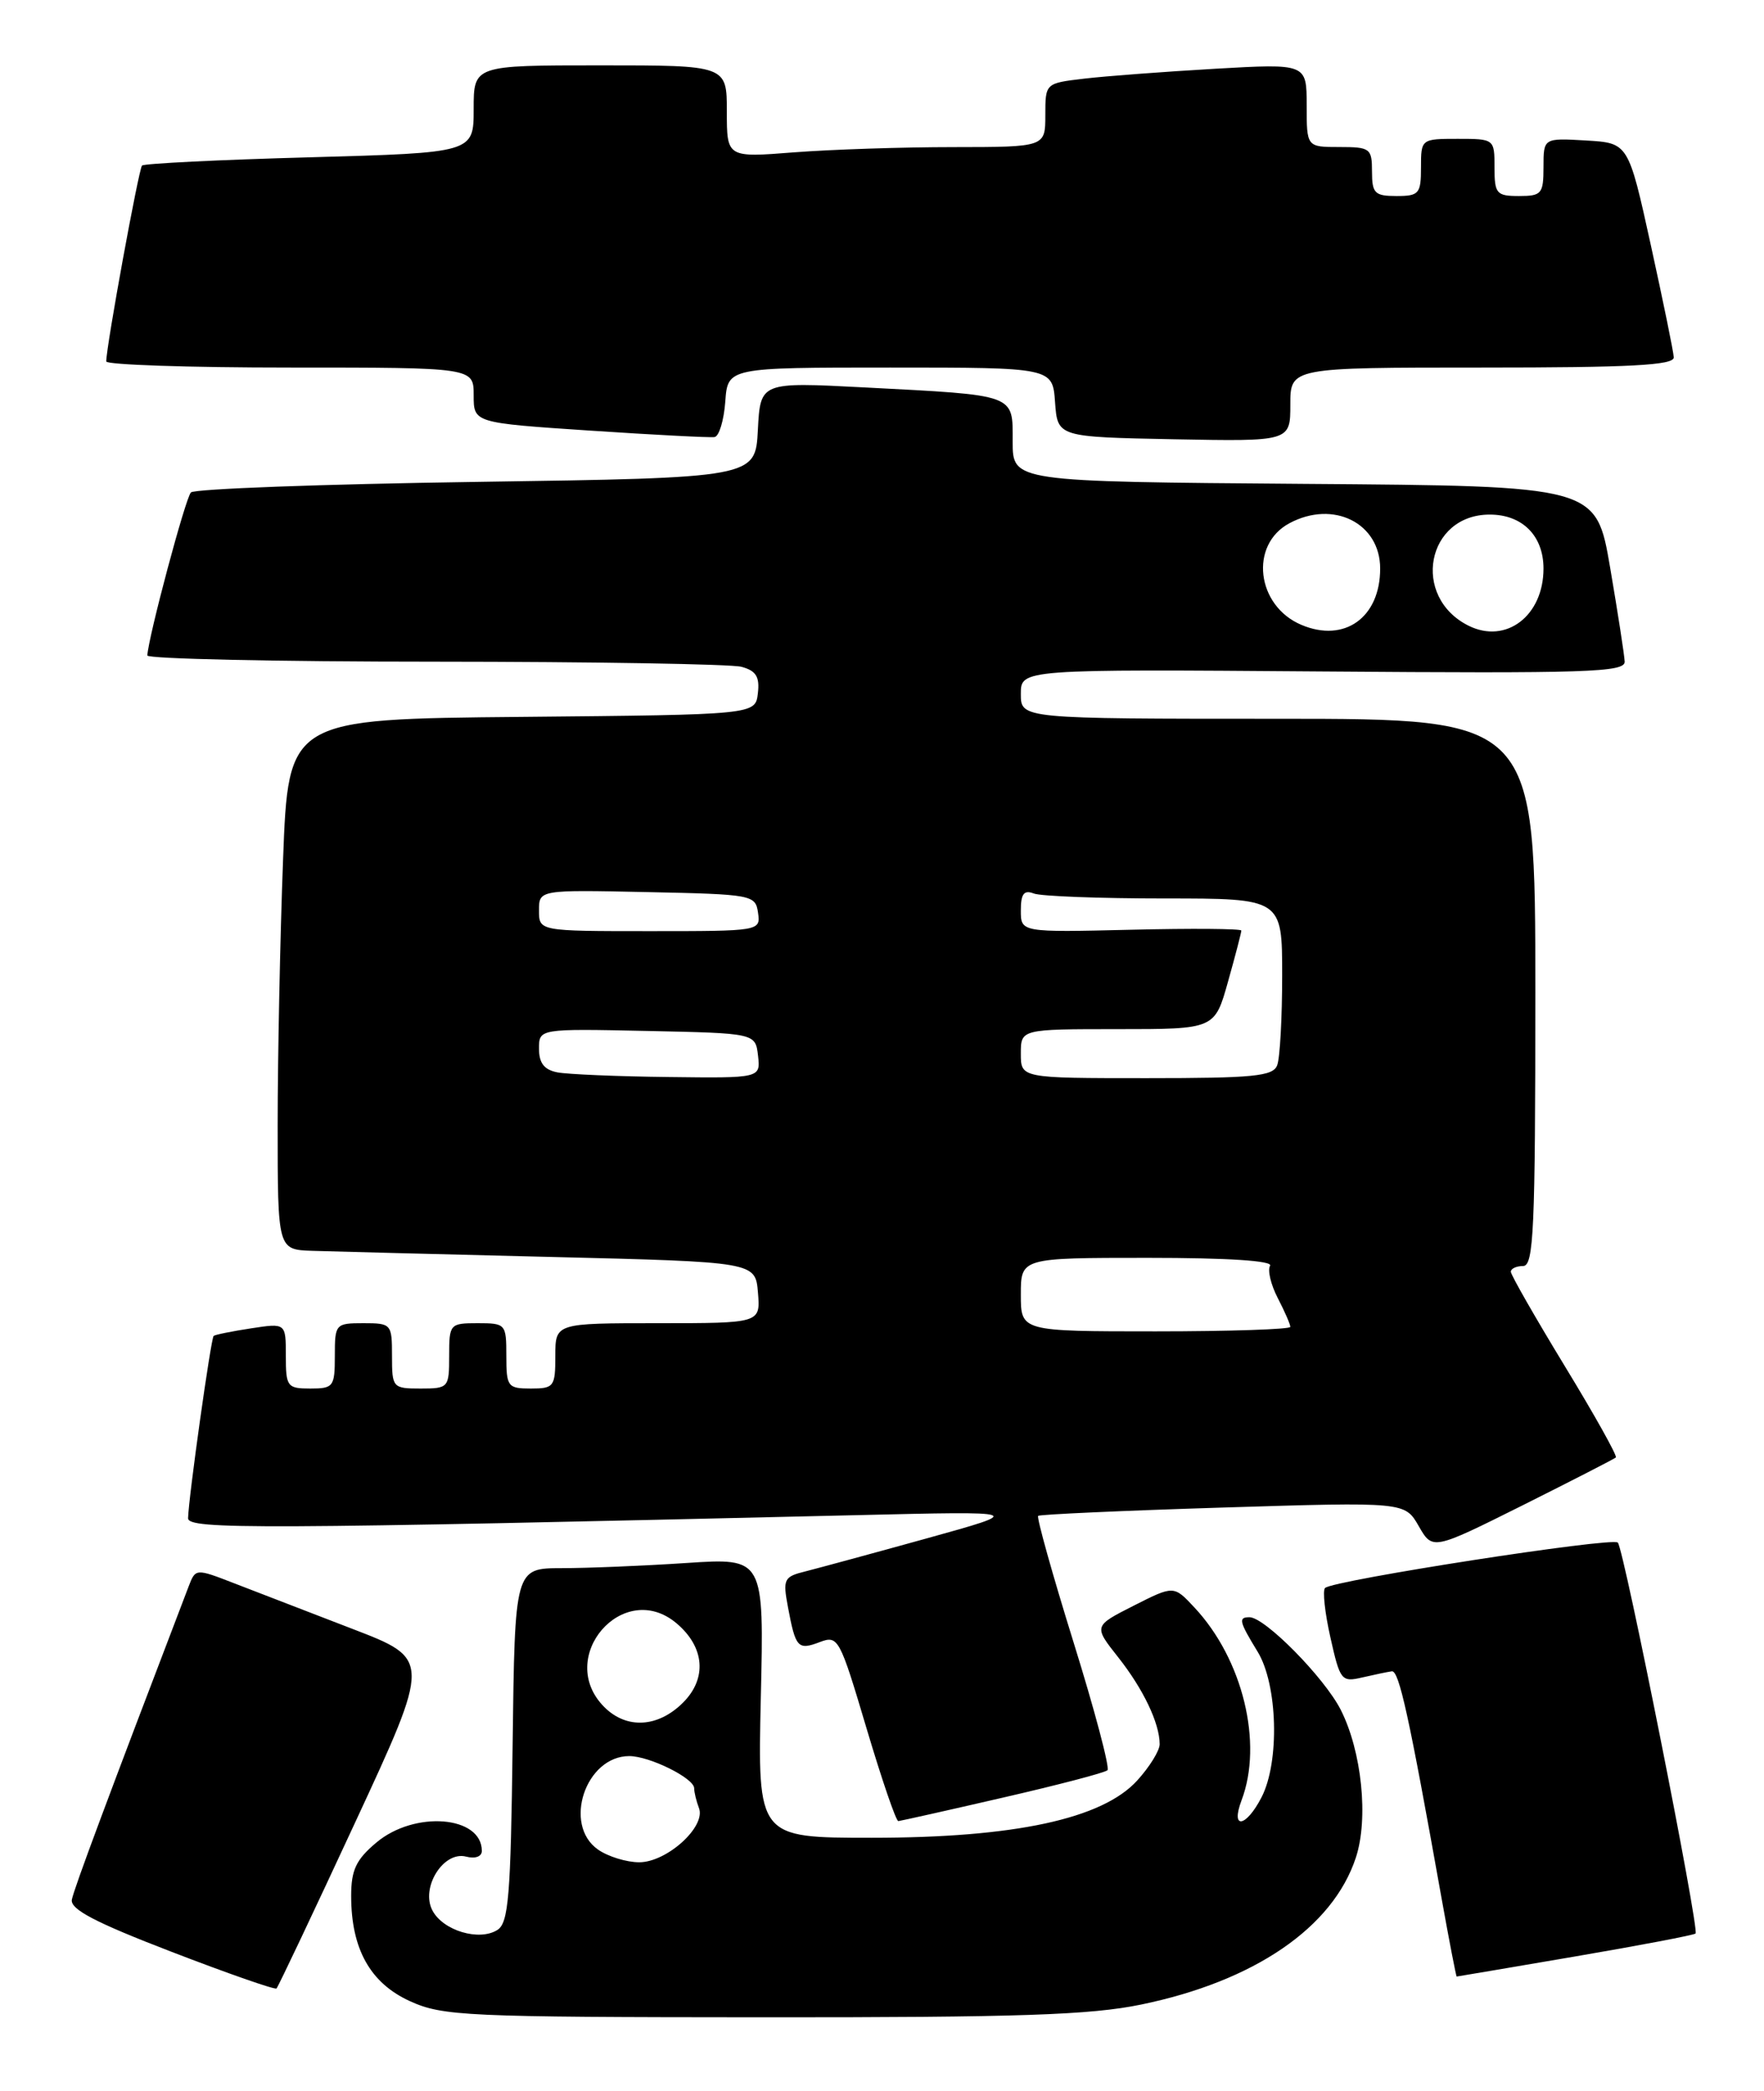 <?xml version="1.0" encoding="UTF-8" standalone="no"?>
<!DOCTYPE svg PUBLIC "-//W3C//DTD SVG 1.1//EN" "http://www.w3.org/Graphics/SVG/1.1/DTD/svg11.dtd" >
<svg xmlns="http://www.w3.org/2000/svg" xmlns:xlink="http://www.w3.org/1999/xlink" version="1.1" viewBox="0 0 216 256">
 <g >
 <path fill="currentColor"
d=" M 139.73 245.42 C 153.60 242.56 163.20 235.99 166.02 227.44 C 167.60 222.65 166.75 214.40 164.16 209.31 C 162.14 205.36 154.88 198.00 153.00 198.00 C 151.61 198.00 151.72 198.50 154.00 202.23 C 156.46 206.26 156.71 215.73 154.47 220.05 C 152.57 223.74 150.66 224.04 152.02 220.43 C 154.69 213.42 152.18 203.13 146.25 196.80 C 143.73 194.10 143.73 194.10 138.81 196.59 C 133.90 199.08 133.90 199.08 136.92 202.90 C 139.99 206.78 142.00 210.99 142.00 213.55 C 142.00 214.33 140.76 216.33 139.25 217.99 C 134.97 222.69 124.24 225.00 106.72 225.00 C 92.77 225.00 92.77 225.00 93.16 207.86 C 93.56 190.73 93.56 190.73 84.03 191.36 C 78.79 191.71 71.92 191.99 68.77 191.99 C 63.04 192.00 63.04 192.00 62.77 213.64 C 62.54 232.17 62.27 235.43 60.90 236.29 C 58.68 237.69 54.27 236.38 52.96 233.92 C 51.46 231.12 54.30 226.58 57.08 227.31 C 58.19 227.60 59.00 227.30 59.00 226.61 C 59.00 222.30 50.75 221.65 46.08 225.59 C 43.60 227.67 43.00 228.95 43.00 232.12 C 43.00 238.62 45.34 242.80 50.21 245.01 C 54.22 246.83 57.02 246.96 93.29 246.98 C 124.80 247.00 133.52 246.70 139.73 245.42 Z  M 43.49 223.12 C 52.77 203.12 52.77 203.12 43.14 199.42 C 37.84 197.38 31.35 194.88 28.72 193.86 C 23.95 192.01 23.95 192.01 23.09 194.25 C 13.24 220.01 9.04 231.28 8.80 232.57 C 8.57 233.75 11.64 235.36 21.00 238.96 C 27.88 241.61 33.66 243.63 33.86 243.45 C 34.05 243.27 38.39 234.12 43.49 223.12 Z  M 192.88 239.53 C 200.78 238.18 207.42 236.92 207.62 236.72 C 208.11 236.22 198.86 189.66 198.10 188.86 C 197.45 188.16 163.19 193.48 162.25 194.42 C 161.93 194.73 162.23 197.47 162.91 200.49 C 164.09 205.76 164.26 205.97 166.82 205.37 C 168.29 205.03 169.92 204.69 170.43 204.62 C 171.31 204.51 172.53 210.05 176.49 232.25 C 177.45 237.61 178.30 242.00 178.37 241.99 C 178.44 241.99 184.97 240.88 192.88 239.53 Z  M 122.78 220.09 C 129.54 218.54 135.31 217.03 135.61 216.73 C 135.91 216.43 134.04 209.37 131.45 201.05 C 128.86 192.73 126.92 185.77 127.12 185.59 C 127.33 185.41 137.52 184.95 149.76 184.57 C 172.02 183.88 172.02 183.88 173.72 186.84 C 175.42 189.80 175.42 189.80 186.46 184.29 C 192.53 181.25 197.66 178.62 197.86 178.44 C 198.06 178.26 195.25 173.23 191.61 167.26 C 187.98 161.29 185.00 156.09 185.00 155.70 C 185.00 155.32 185.68 155.00 186.50 155.00 C 187.80 155.00 188.00 150.61 188.00 121.50 C 188.00 88.00 188.00 88.00 156.50 88.00 C 125.00 88.00 125.00 88.00 125.00 84.96 C 125.00 81.93 125.00 81.93 162.00 82.21 C 194.37 82.46 198.99 82.31 198.94 81.00 C 198.90 80.17 198.10 75.00 197.16 69.50 C 195.45 59.50 195.45 59.50 159.72 59.24 C 124.00 58.97 124.00 58.97 124.00 54.07 C 124.00 48.20 124.59 48.41 105.80 47.43 C 93.11 46.77 93.11 46.77 92.80 52.63 C 92.50 58.50 92.50 58.50 58.33 59.00 C 39.54 59.27 23.81 59.85 23.38 60.29 C 22.71 60.95 18.17 77.97 18.04 80.25 C 18.02 80.66 33.86 81.01 53.25 81.01 C 72.64 81.02 89.54 81.30 90.80 81.64 C 92.58 82.12 93.04 82.86 92.80 84.88 C 92.50 87.50 92.50 87.50 63.91 87.77 C 35.31 88.03 35.31 88.03 34.66 105.27 C 34.30 114.74 34.00 129.36 34.00 137.75 C 34.00 153.00 34.00 153.00 38.25 153.14 C 40.59 153.22 53.75 153.55 67.50 153.89 C 92.50 154.50 92.50 154.50 92.81 158.25 C 93.12 162.00 93.12 162.00 80.56 162.00 C 68.00 162.00 68.00 162.00 68.00 166.00 C 68.00 169.78 67.83 170.00 65.00 170.00 C 62.17 170.00 62.00 169.78 62.00 166.00 C 62.00 162.10 61.92 162.00 58.50 162.00 C 55.08 162.00 55.00 162.10 55.00 166.00 C 55.00 169.90 54.92 170.00 51.50 170.00 C 48.08 170.00 48.00 169.90 48.00 166.00 C 48.00 162.10 47.92 162.00 44.50 162.00 C 41.08 162.00 41.00 162.10 41.00 166.00 C 41.00 169.78 40.83 170.00 38.00 170.00 C 35.17 170.00 35.00 169.78 35.00 165.99 C 35.00 161.98 35.00 161.98 30.75 162.63 C 28.41 162.99 26.35 163.40 26.16 163.56 C 25.83 163.84 23.09 183.32 23.03 185.87 C 23.00 187.27 31.47 187.23 105.00 185.50 C 125.50 185.01 125.50 185.01 113.50 188.34 C 106.90 190.17 100.22 191.98 98.65 192.38 C 95.97 193.04 95.84 193.32 96.49 196.79 C 97.42 201.76 97.70 202.06 100.39 201.04 C 102.63 200.19 102.82 200.55 106.10 211.58 C 107.97 217.86 109.72 222.98 110.00 222.96 C 110.28 222.93 116.03 221.65 122.78 220.09 Z  M 88.81 49.17 C 89.11 45.00 89.11 45.00 109.00 45.00 C 128.89 45.00 128.89 45.00 129.19 49.25 C 129.50 53.50 129.50 53.50 143.75 53.78 C 158.00 54.05 158.00 54.05 158.00 49.53 C 158.00 45.00 158.00 45.00 181.50 45.00 C 199.66 45.00 204.99 44.72 204.95 43.75 C 204.92 43.06 203.65 36.88 202.14 30.00 C 199.39 17.50 199.39 17.50 194.19 17.20 C 189.00 16.90 189.00 16.90 189.00 20.45 C 189.00 23.73 188.77 24.00 186.00 24.00 C 183.24 24.00 183.00 23.72 183.00 20.50 C 183.00 17.02 182.98 17.00 178.50 17.00 C 174.02 17.00 174.00 17.02 174.00 20.50 C 174.00 23.72 173.76 24.00 171.00 24.00 C 168.33 24.00 168.00 23.67 168.00 21.00 C 168.00 18.17 167.78 18.00 164.00 18.00 C 160.00 18.00 160.00 18.00 160.00 12.89 C 160.00 7.78 160.00 7.78 148.75 8.42 C 142.56 8.78 135.36 9.32 132.75 9.63 C 128.00 10.19 128.00 10.19 128.00 14.09 C 128.00 18.00 128.00 18.00 116.75 18.01 C 110.56 18.01 101.79 18.30 97.25 18.65 C 89.00 19.30 89.00 19.30 89.00 13.65 C 89.00 8.00 89.00 8.00 73.50 8.00 C 58.00 8.00 58.00 8.00 58.00 13.35 C 58.00 18.70 58.00 18.70 37.93 19.26 C 26.88 19.56 17.64 20.02 17.39 20.27 C 16.99 20.68 13.02 42.34 13.01 44.25 C 13.00 44.66 23.12 45.00 35.50 45.00 C 58.00 45.00 58.00 45.00 58.00 48.39 C 58.00 51.77 58.00 51.77 72.25 52.72 C 80.09 53.24 86.95 53.60 87.50 53.51 C 88.05 53.42 88.64 51.47 88.81 49.17 Z  M 73.22 226.44 C 68.89 223.41 71.70 215.00 77.05 215.00 C 79.54 215.00 85.00 217.71 85.00 218.94 C 85.00 219.43 85.27 220.53 85.59 221.37 C 86.46 223.65 81.65 228.00 78.27 228.00 C 76.72 228.00 74.44 227.30 73.22 226.44 Z  M 74.00 209.00 C 67.94 202.94 76.32 193.23 82.85 198.75 C 86.29 201.66 86.60 205.49 83.64 208.45 C 80.58 211.51 76.73 211.73 74.00 209.00 Z  M 125.00 158.50 C 125.00 154.00 125.00 154.00 140.56 154.00 C 150.36 154.00 155.90 154.36 155.52 154.97 C 155.19 155.50 155.61 157.28 156.46 158.92 C 157.31 160.56 158.00 162.15 158.00 162.45 C 158.00 162.75 150.57 163.00 141.50 163.00 C 125.00 163.00 125.00 163.00 125.00 158.50 Z  M 68.25 131.29 C 66.64 130.98 66.00 130.16 66.00 128.40 C 66.00 125.94 66.00 125.94 79.25 126.22 C 92.50 126.50 92.50 126.50 92.82 129.25 C 93.13 132.00 93.13 132.00 81.82 131.86 C 75.59 131.79 69.49 131.53 68.25 131.29 Z  M 125.00 129.00 C 125.00 126.00 125.00 126.00 136.87 126.00 C 148.74 126.00 148.74 126.00 150.37 120.18 C 151.27 116.99 152.00 114.17 152.00 113.93 C 152.00 113.70 145.93 113.65 138.50 113.83 C 125.00 114.15 125.00 114.15 125.00 111.47 C 125.00 109.43 125.38 108.93 126.58 109.39 C 127.45 109.73 134.65 110.00 142.58 110.00 C 157.00 110.00 157.00 110.00 157.00 119.42 C 157.00 124.60 156.73 129.55 156.39 130.42 C 155.88 131.77 153.51 132.00 140.39 132.00 C 125.00 132.00 125.00 132.00 125.00 129.00 Z  M 66.00 111.47 C 66.00 108.94 66.00 108.94 79.25 109.22 C 92.13 109.49 92.51 109.56 92.82 111.75 C 93.14 113.99 93.07 114.00 79.57 114.00 C 66.00 114.00 66.00 114.00 66.00 111.47 Z  M 159.37 76.51 C 153.84 74.19 152.95 66.70 157.89 64.06 C 163.27 61.18 169.00 64.04 169.00 69.61 C 169.00 75.60 164.64 78.73 159.37 76.51 Z  M 179.83 76.61 C 172.75 73.08 174.67 63.00 182.42 63.00 C 186.41 63.00 189.00 65.60 189.00 69.61 C 189.00 75.39 184.42 78.89 179.83 76.61 Z "/>
</g>
</svg>